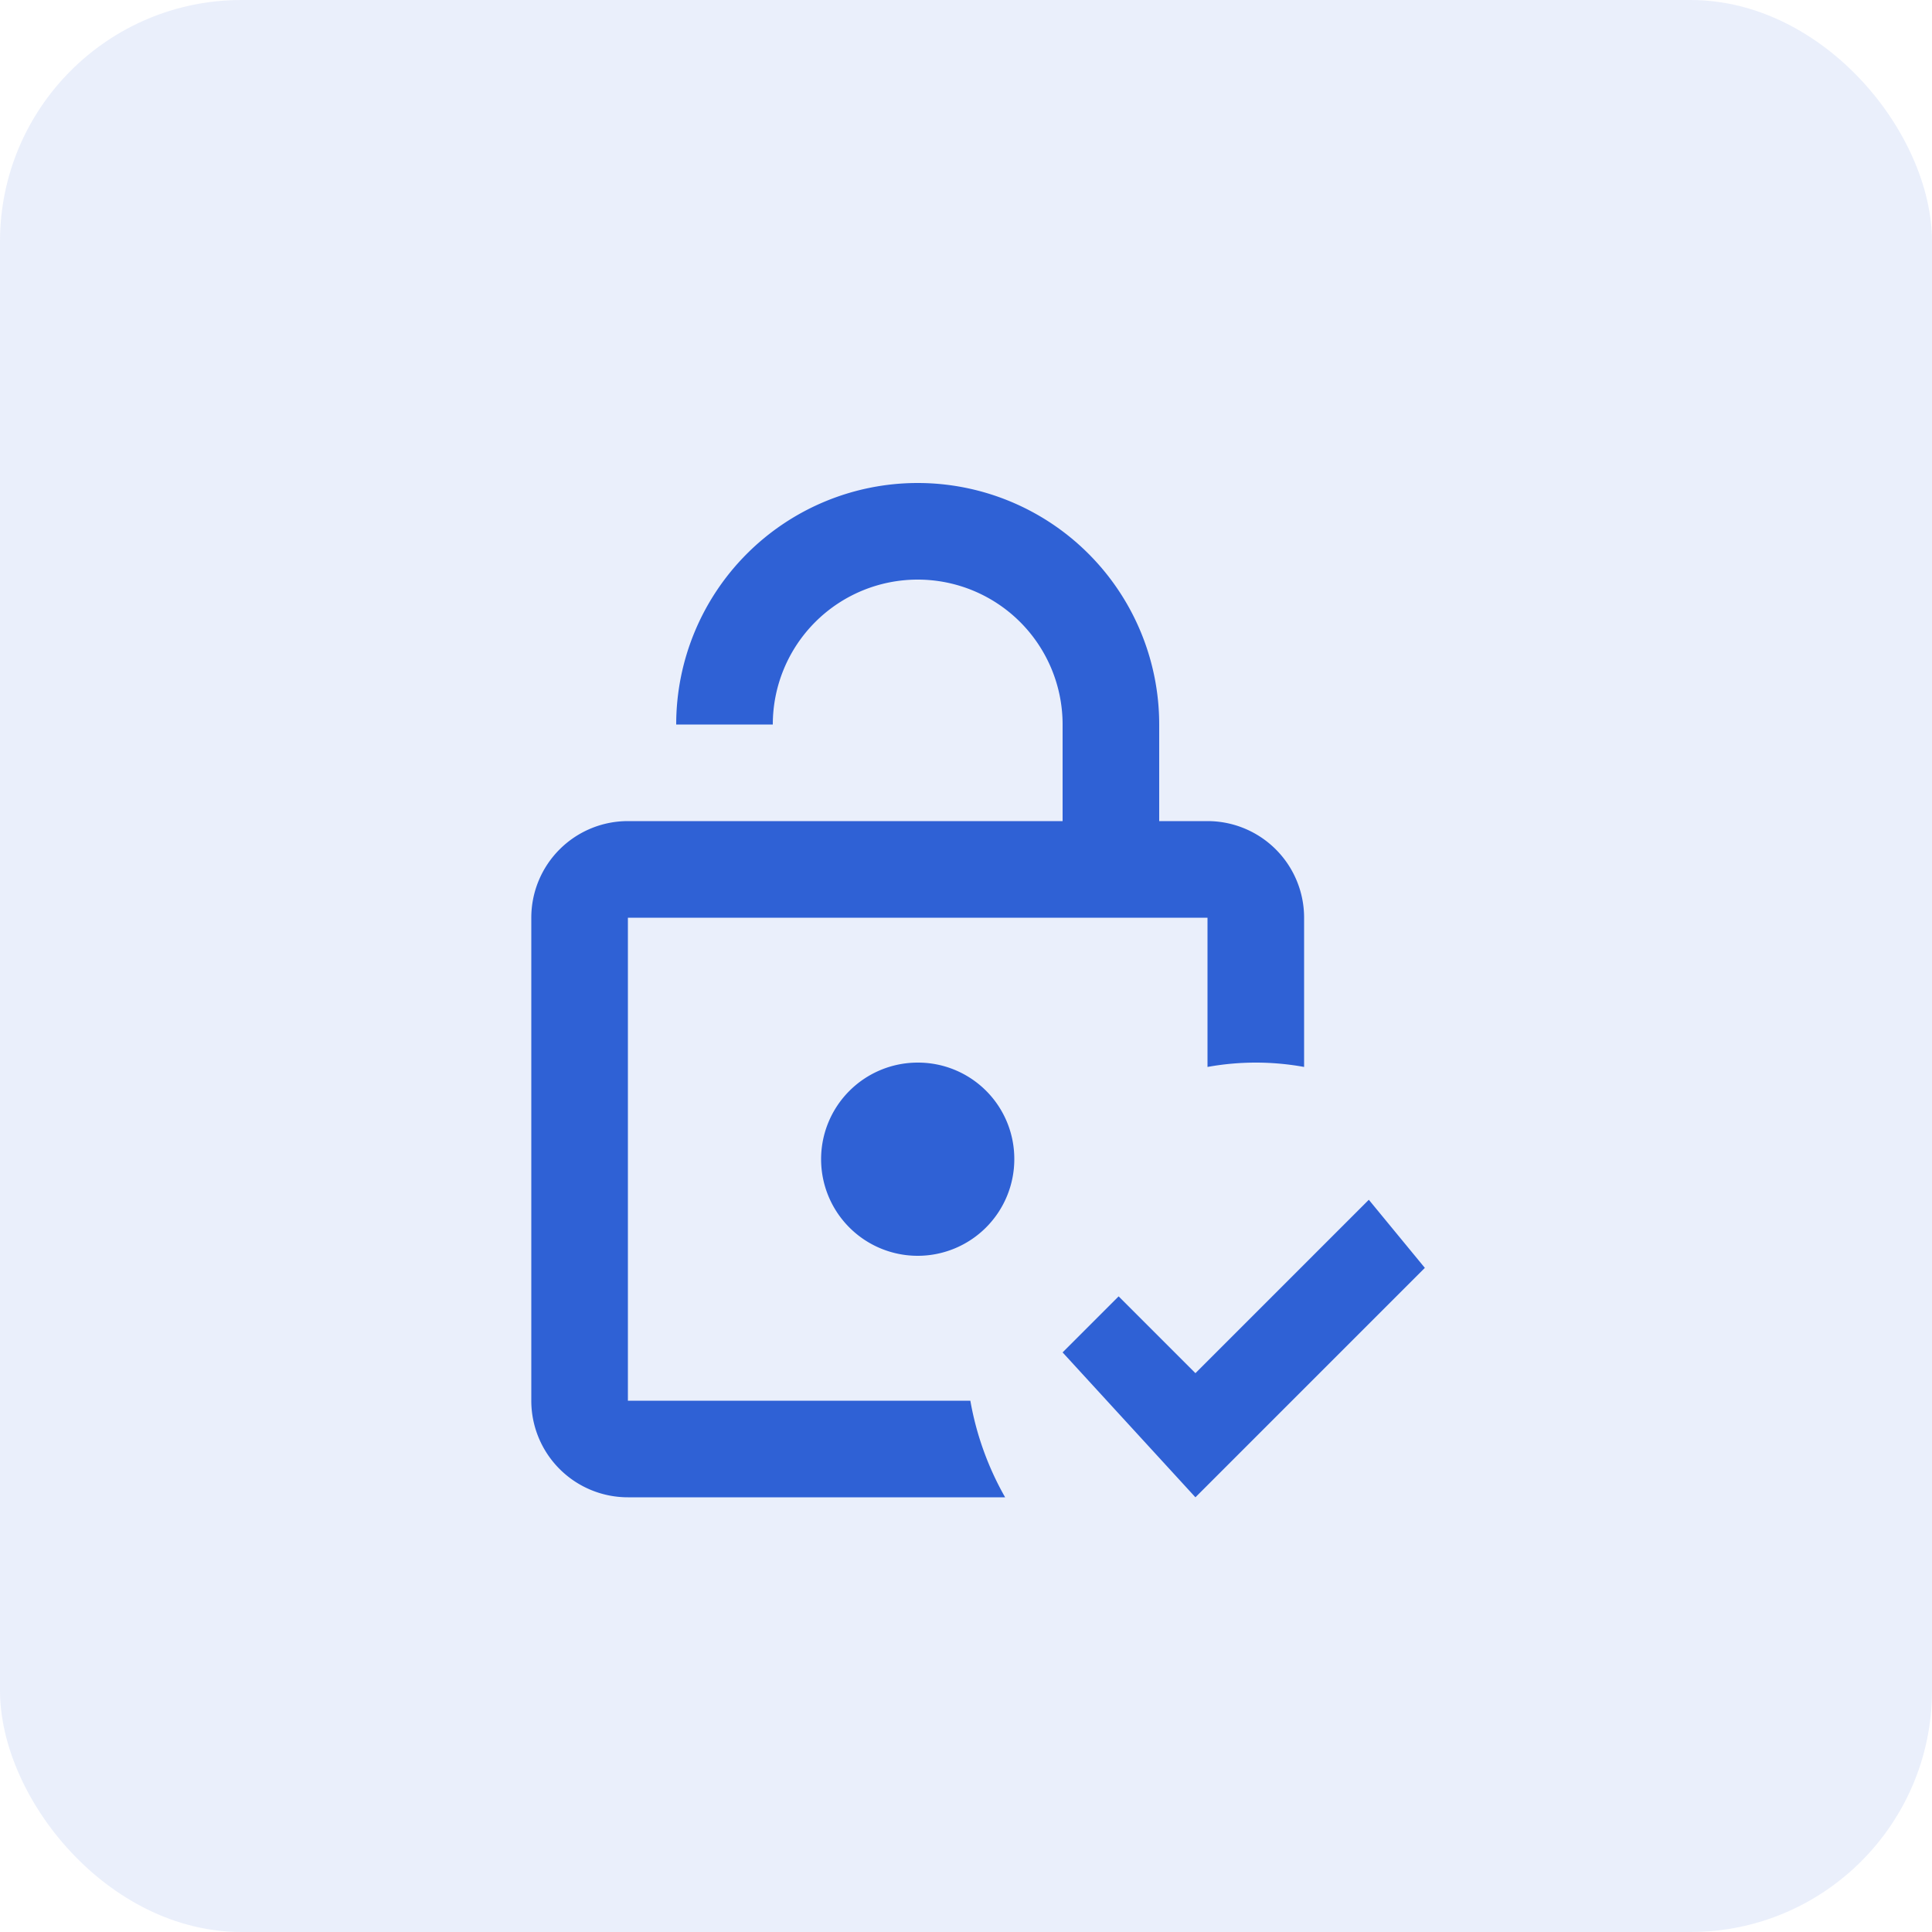 <svg xmlns="http://www.w3.org/2000/svg" width="40" height="40" viewBox="0 0 40 40">
    <rect width="40" height="40" rx="5" style="fill:rgba(47,97,213,.1)"/>
    <g data-name="MDI / lock-open-check-outline">
        <path data-name="Path / lock-open-check-outline" d="M14 15a2 2 0 1 1-2-2 1.993 1.993 0 0 1 2 2m-8 5V10h12v3.09a5.6 5.6 0 0 1 2 0V10a2 2 0 0 0-2-2h-1V6A5 5 0 0 0 7 6h2a3 3 0 0 1 6 0v2H6a2 2 0 0 0-2 2v10a2 2 0 0 0 2 2h7.81a6.211 6.211 0 0 1-.72-2H6m15.34-4.16-3.59 3.59-1.59-1.59L15 19l2.75 3 4.75-4.75z" transform="translate(7 9)" style="fill:#2f61d5"/>
    </g>
</svg>

